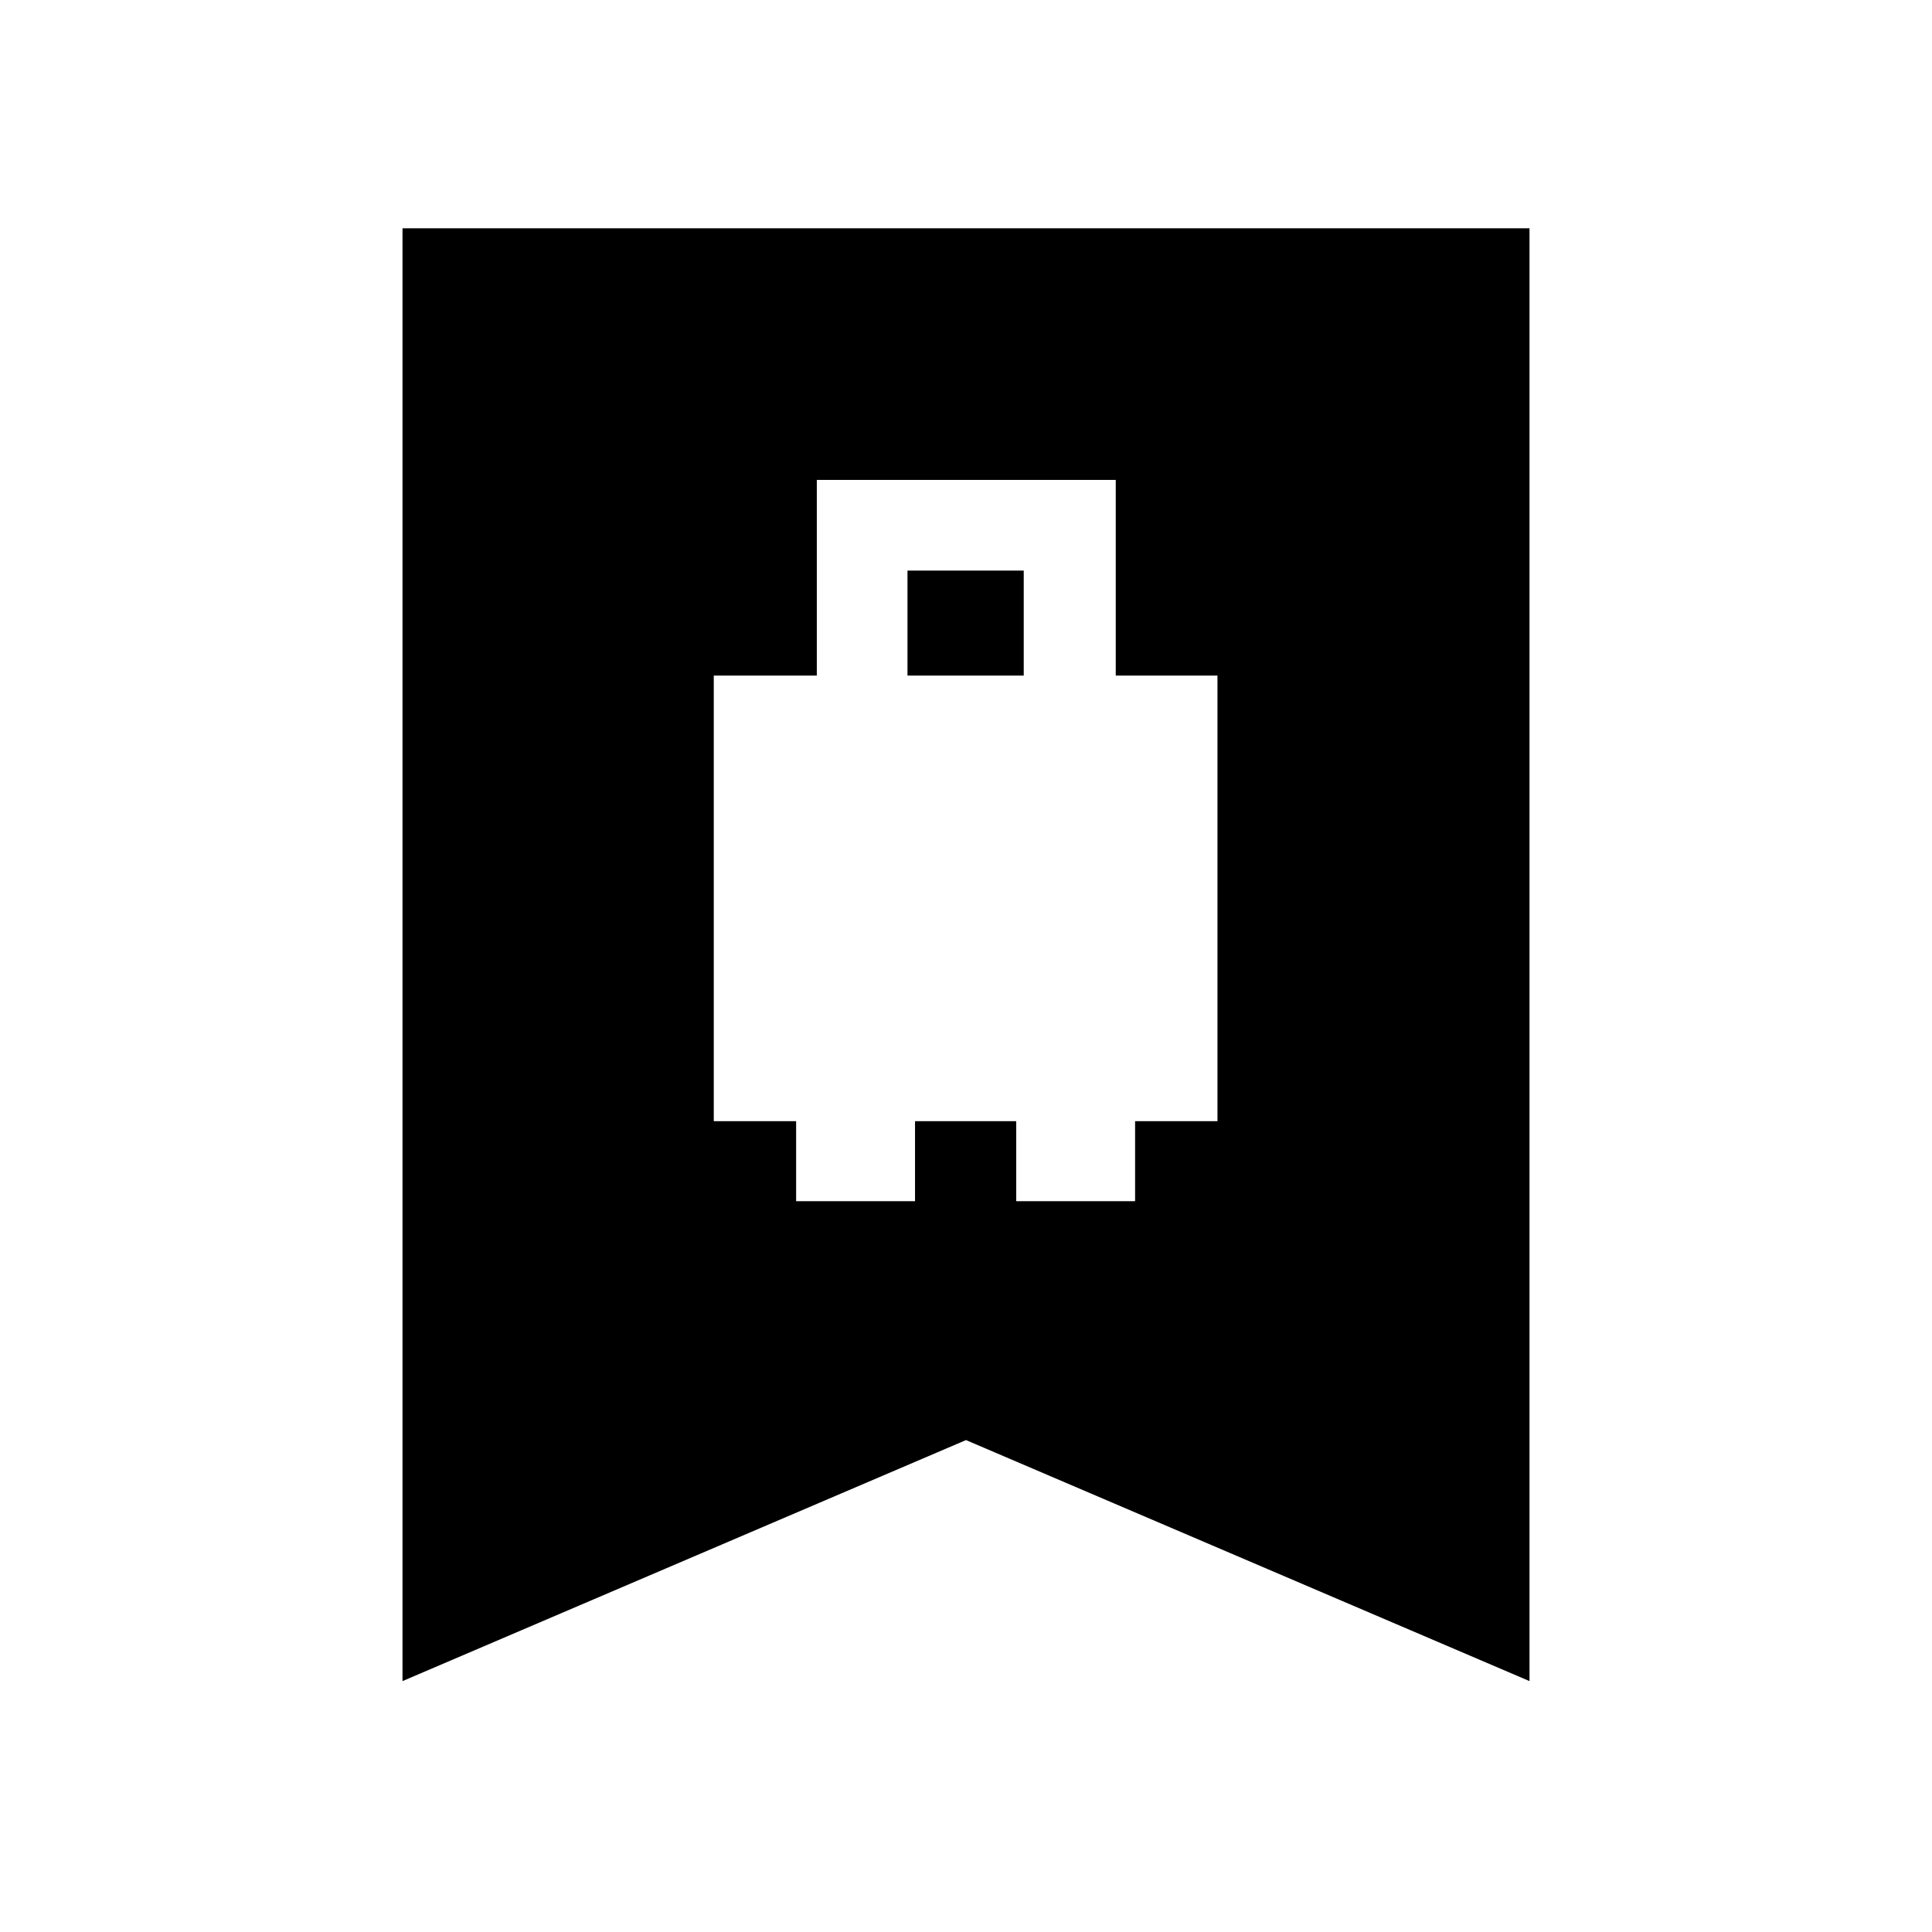 <svg xmlns="http://www.w3.org/2000/svg" height="40" viewBox="0 -960 960 960" width="40"><path d="M354.67-402.9h40.92v39.77h59.08v-39.77h50.28v39.77h59.07v-39.77h40.93v-221.41h-50.54v-97.23H405.87v97.23h-51.2v221.41Zm96.25-221.41v-52.18h57.77v52.18h-57.77ZM200-124.67v-721.89h560v721.89L480-244.43 200-124.67Z"/></svg>